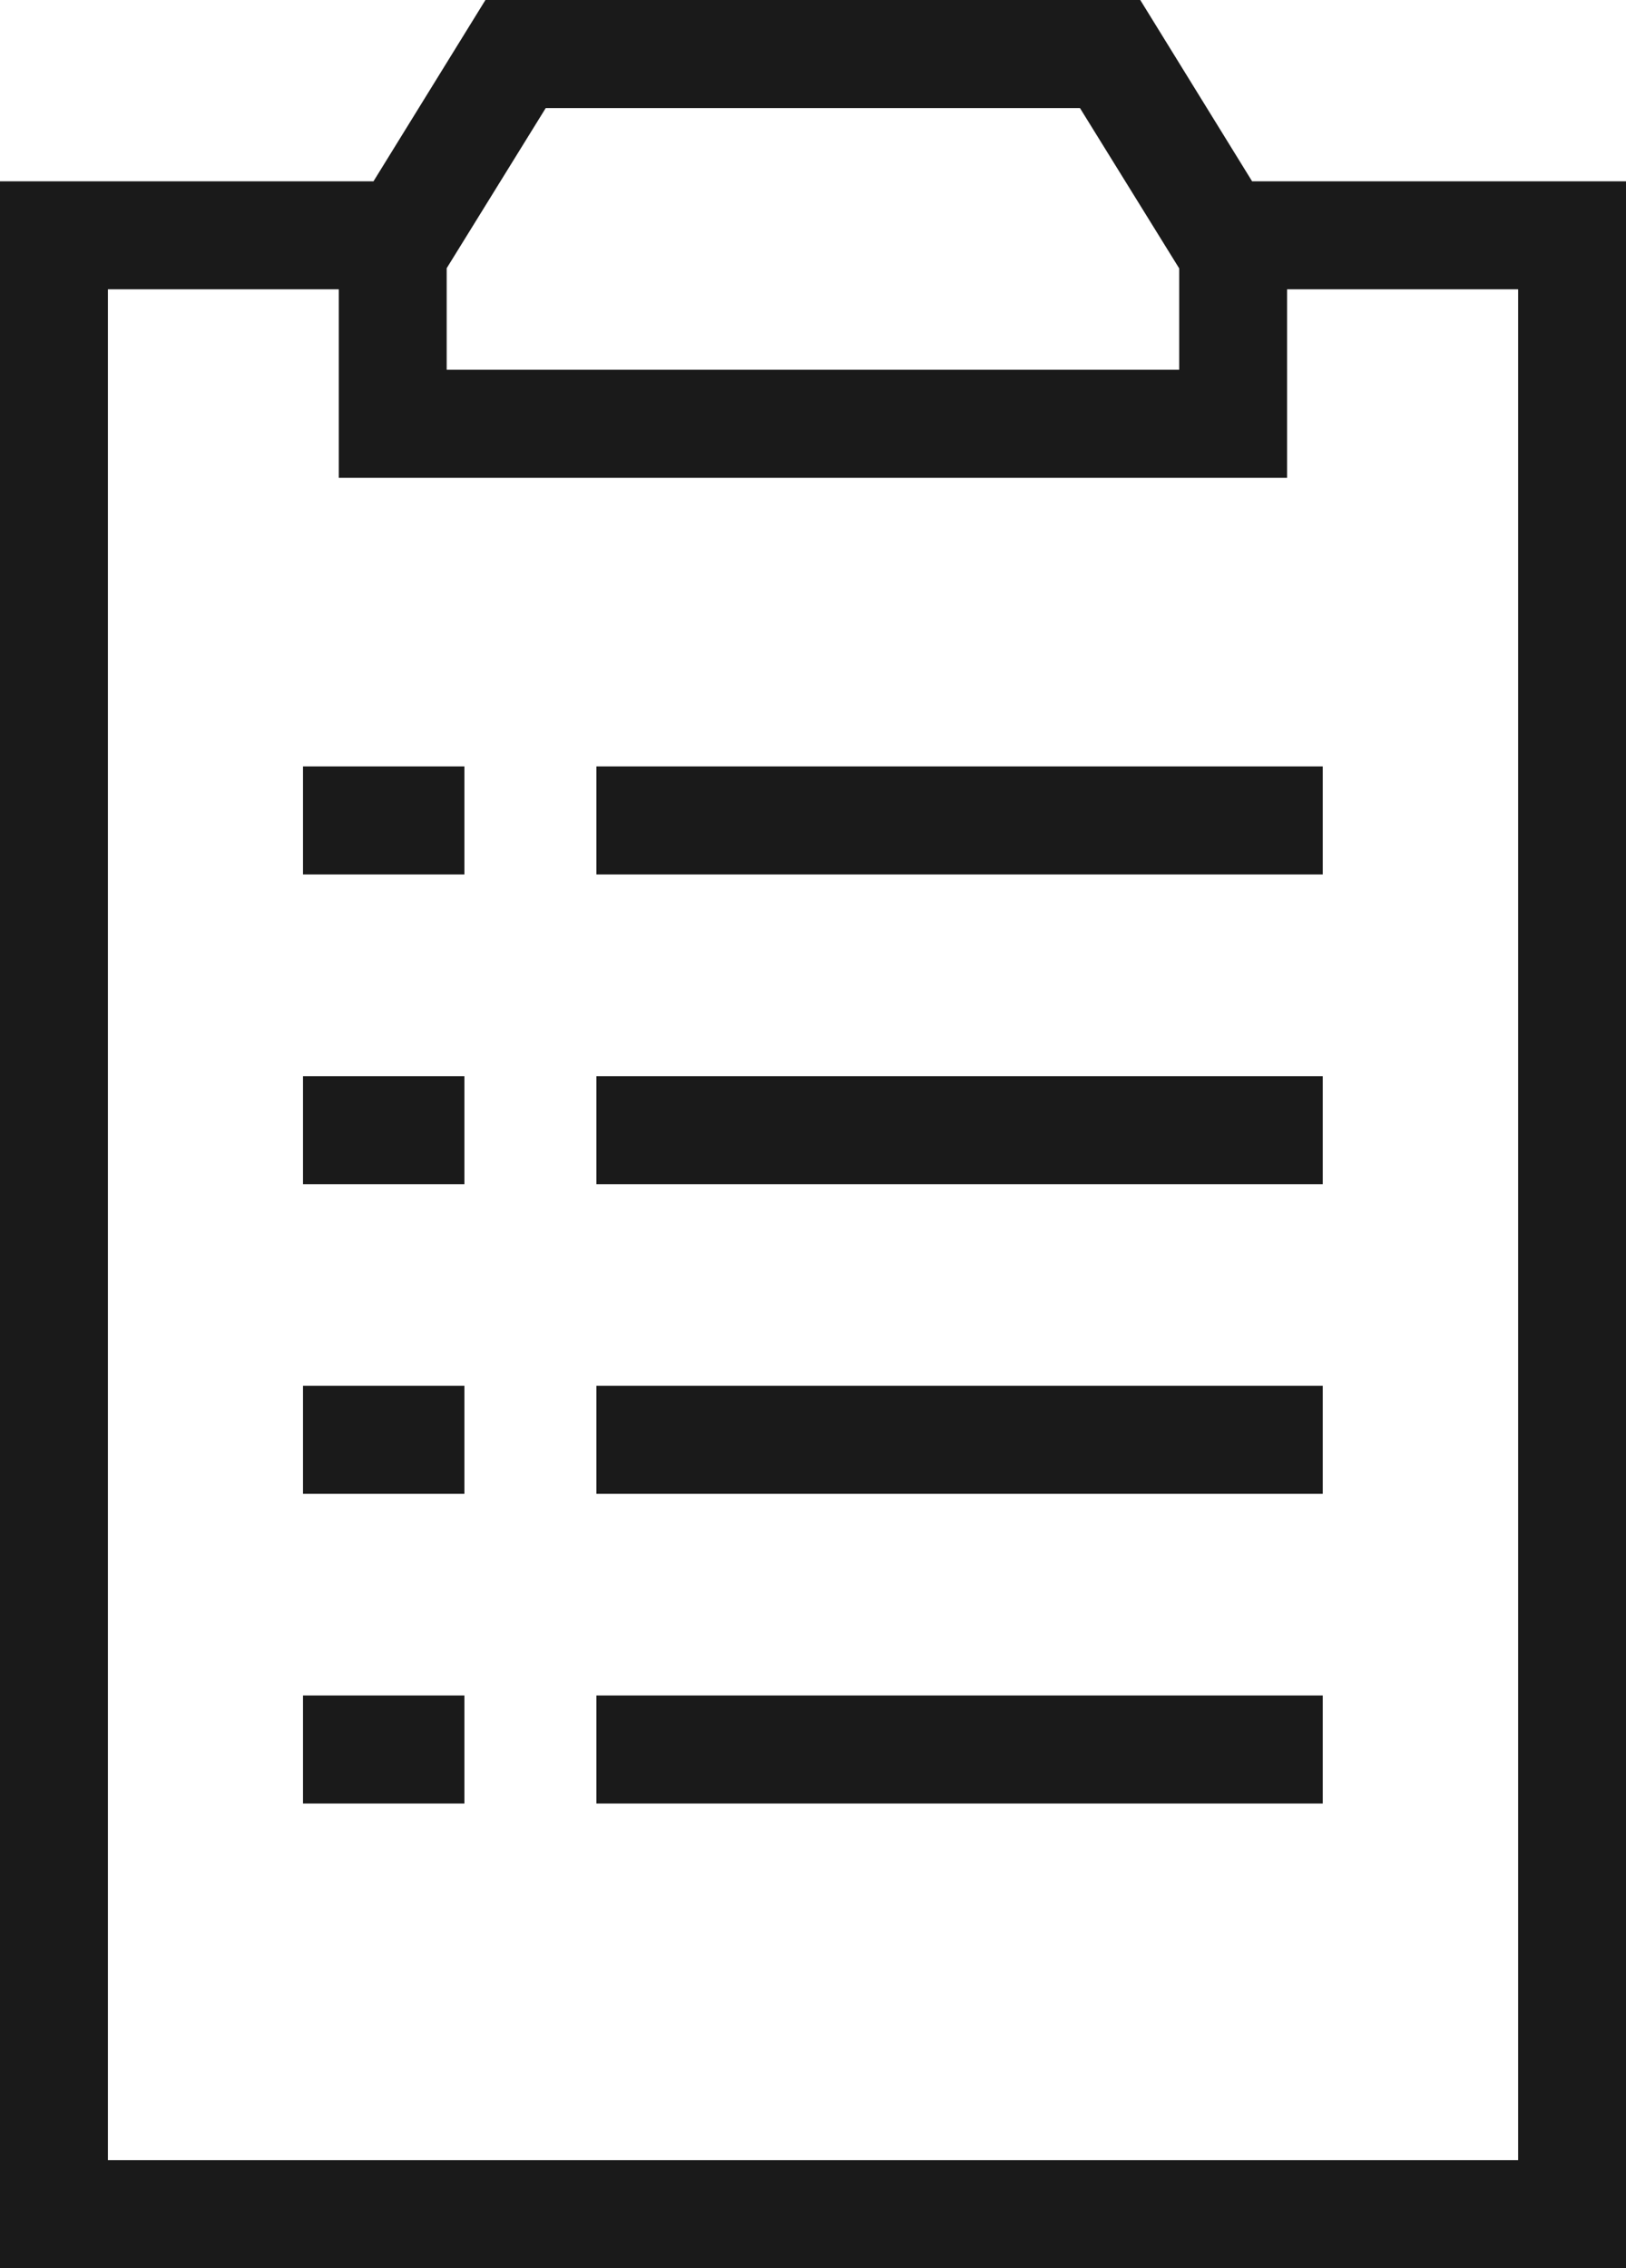 <?xml version="1.0" encoding="utf-8"?>
<!-- Generator: Adobe Illustrator 17.1.0, SVG Export Plug-In . SVG Version: 6.00 Build 0)  -->
<!DOCTYPE svg PUBLIC "-//W3C//DTD SVG 1.1//EN" "http://www.w3.org/Graphics/SVG/1.1/DTD/svg11.dtd">
<svg version="1.1" id="checklist" xmlns="http://www.w3.org/2000/svg" xmlns:xlink="http://www.w3.org/1999/xlink" x="0px" y="0px"
	 viewBox="0 0 724.229 1010" enable-background="new 0 0 724.229 1010" xml:space="preserve">
<g id="checklist-checklist">
	<path fill="#1A1A1A" d="M557.695,80.733L507.877,0H216.215l-49.864,80.733H0V1010h724.229V80.733H557.695z
		 M198.954,119.432l44.11-71.303h237.963l44.201,71.395v45.115H198.954V119.432z M676.191,961.849H48.061V128.816
		h102.833v83.952h422.373V128.816h102.925V961.849z"/>
	<rect x="265.646" y="341.264" fill="#1A1A1A" width="323.512" height="48.106"/>
	<rect x="134.957" y="341.264" fill="#1A1A1A" width="71.897" height="48.106"/>
	<rect x="265.646" y="479.189" fill="#1A1A1A" width="323.512" height="48.084"/>
	<rect x="134.957" y="479.189" fill="#1A1A1A" width="71.897" height="48.084"/>
	<rect x="265.646" y="617.069" fill="#1A1A1A" width="323.512" height="48.083"/>
	<rect x="134.957" y="617.069" fill="#1A1A1A" width="71.897" height="48.083"/>
	<rect x="265.646" y="754.948" fill="#1A1A1A" width="323.512" height="48.106"/>
	<rect x="134.957" y="754.948" fill="#1A1A1A" width="71.897" height="48.106"/>
</g>
</svg>
